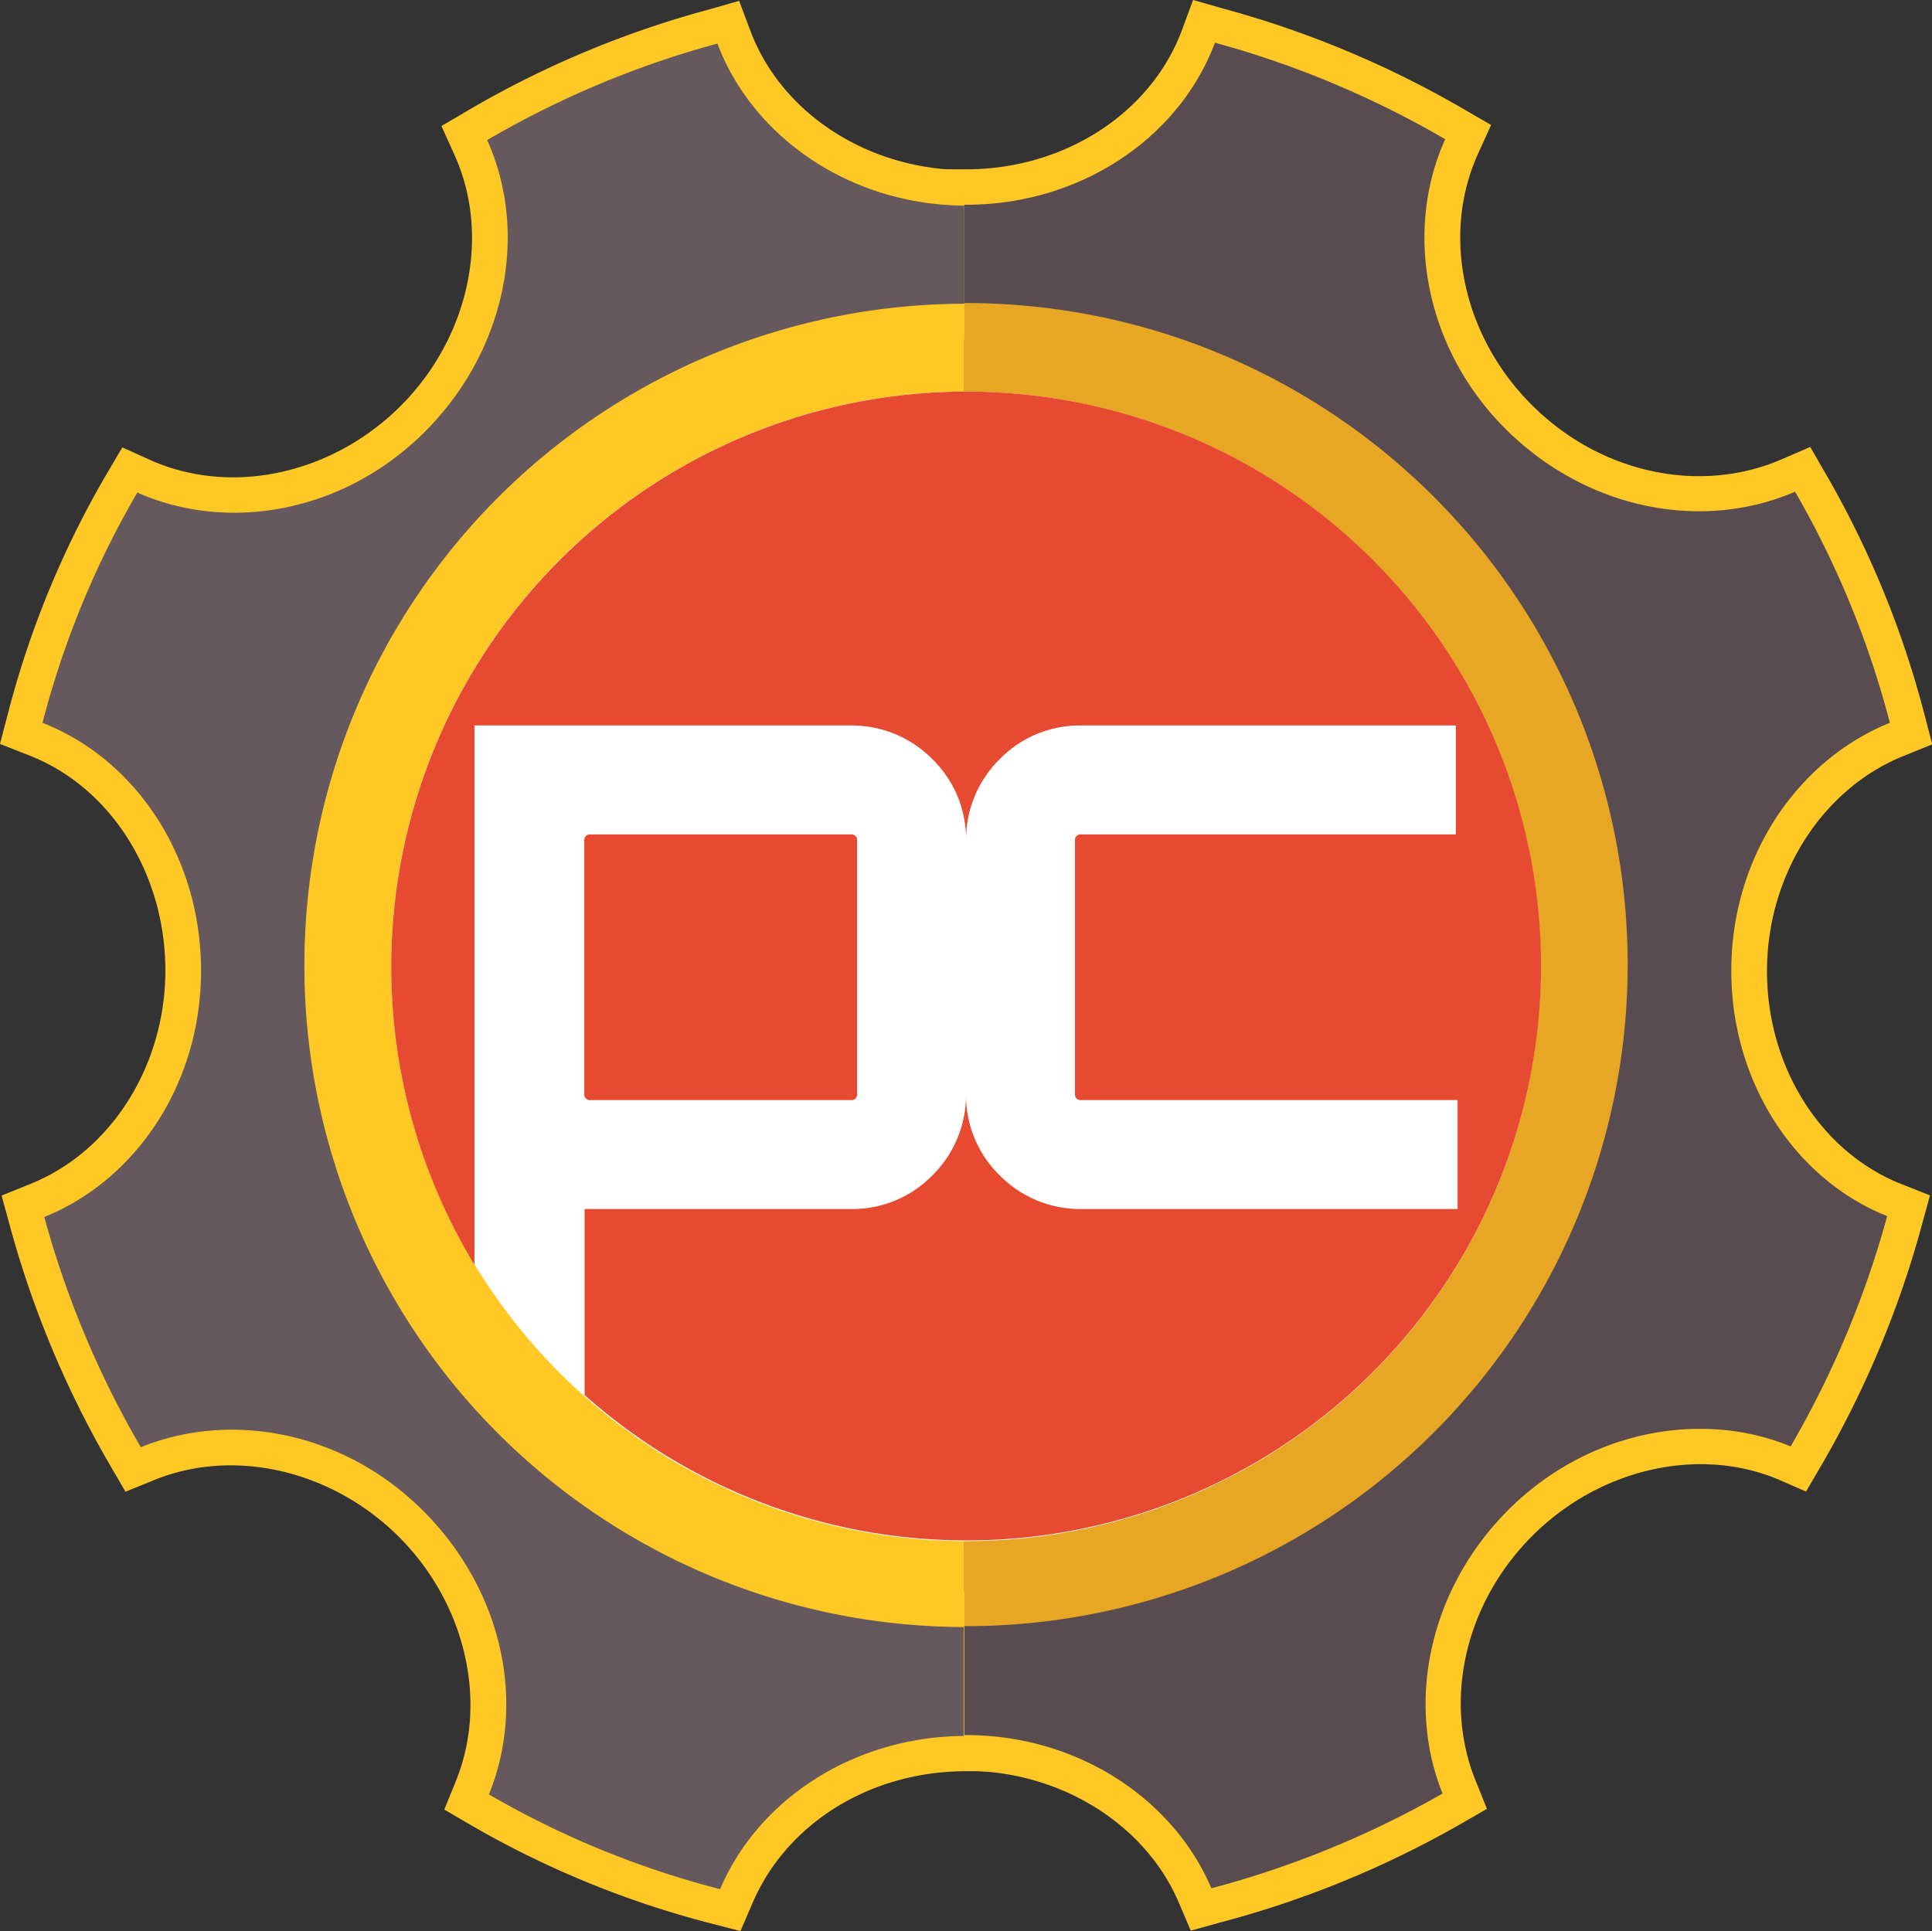 <svg id="Layer_1" data-name="Layer 1" xmlns="http://www.w3.org/2000/svg" viewBox="0 0 218.13 218.05"><rect x="0" y="0" width="218.13" height="218.05" fill="#333333" stroke="none"/><defs><style>.cls-1{fill:#66595d;}.cls-2{fill:#ffc825;}.cls-3{fill:#594c50;}.cls-4{fill:#e7a624;}.cls-5{fill:none;}.cls-6{fill:#fff;}.cls-7{fill:#e64a30;}</style></defs><title>logo_yellow_outline</title><path class="cls-1" d="M34.37,109a74.66,74.66,0,0,1,74.5-74.7V23.22C96,23.12,85,15.52,81,4.92a106.74,106.74,0,0,0-26,10.9c4.7,10.4,2.2,23.6-6.9,32.8s-22.2,11.6-32.6,7a102.47,102.47,0,0,0-10.7,26c10.5,4.1,17.9,15.1,17.9,28,0,12.7-7.3,23.6-17.7,27.8a108.41,108.41,0,0,0,10.9,26c10.3-4.2,23.1-1.7,32,7.3s11.5,21.6,7.3,31.9a103.15,103.15,0,0,0,26.1,10.7c4.3-10.1,15-17.2,27.5-17.3v-12.3A74.64,74.64,0,0,1,34.37,109Z"/><path class="cls-2" d="M83.6,218.05l-3.33-.86a107.58,107.58,0,0,1-27.11-11.11l-3-1.75,1.31-3.22c3.66-9,1.08-20.06-6.42-27.56s-18.58-10.13-27.66-6.42l-3.22,1.31-1.75-3a112.59,112.59,0,0,1-11.3-27L.18,135l3.29-1.33c9.09-3.67,15.2-13.35,15.2-24.09,0-10.93-6.17-20.69-15.35-24.27L0,84l.9-3.44A106.2,106.2,0,0,1,12,53.59l1.81-3.07L17.09,52c9.12,4,20.43,1.55,28.15-6.17s10.2-19.22,6.08-28.32l-1.48-3.28,3.1-1.82a110.38,110.38,0,0,1,27-11.31l3.51-1,1.28,3.4c3.51,9.31,13.24,15.63,24.19,15.71l4,0V38.31h-4a70.7,70.7,0,0,0-.1,141.4h4V200l-4,0c-10.68.09-20,5.92-23.85,14.87ZM60,200.75a99.63,99.63,0,0,0,19.13,7.84c5.13-9,14.66-15.07,25.61-16.33v-4.65a78.7,78.7,0,0,1,.1-157.18V27C93.59,25.65,83.73,19.13,78.76,9.72a102.42,102.42,0,0,0-18.84,7.89c3.53,11.4.13,24.58-9,33.82S28.68,64,17.28,60.55A98.27,98.27,0,0,0,9.53,79.43c10.38,5.63,17.14,17.31,17.14,30.19,0,12.66-6.67,24.25-16.92,29.94a104.66,104.66,0,0,0,8,19c11.31-3.11,24.17.43,33,9.34C59.69,176.89,63.17,189.45,60,200.75Z"/><path class="cls-3" d="M195.47,109.62c0-12.9,7.5-23.8,17.9-28a104.68,104.68,0,0,0-10.7-26.1c-10.4,4.5-23.4,2.1-32.6-7s-11.6-22.4-6.9-32.8a108.41,108.41,0,0,0-26-10.9c-4,10.7-15.1,18.3-28.1,18.3h-.2v11.1h.2a74.7,74.7,0,1,1,0,149.4h-.2v12.3h.2c12.6,0,23.4,7.2,27.7,17.3a108.59,108.59,0,0,0,26.1-10.7c-4.1-10.2-1.6-22.9,7.3-31.9s21.8-11.5,32-7.3a108.41,108.41,0,0,0,10.9-26C202.77,133.22,195.47,122.32,195.47,109.62Z"/><path class="cls-2" d="M134.44,218l-1.35-3.17c-3.79-8.89-13.44-14.87-24-14.87h-4.2v-20.3h4.2a70.7,70.7,0,0,0,0-141.4h-4.2V19.12h4.2c11.06,0,20.84-6.31,24.35-15.7L134.7,0l3.52,1a112.63,112.63,0,0,1,27,11.3l3.13,1.81-1.49,3.29c-4.14,9.16-1.7,20.55,6.08,28.32s19,10.11,28.18,6.16l3.26-1.41,1.78,3.08a108.57,108.57,0,0,1,11.11,27.1l.89,3.4-3.26,1.32c-9.21,3.72-15.4,13.48-15.4,24.29s6.06,20.39,15.08,24l3.32,1.32-.94,3.44a112.68,112.68,0,0,1-11.3,27l-1.75,3L200.65,167c-9-3.7-20.1-1.12-27.65,6.43s-10.08,18.47-6.42,27.58l1.3,3.24-3,1.73a112.31,112.31,0,0,1-27.07,11.09Zm-21.57-25.84c11,1.17,20.81,7.36,26,16.36A104.32,104.32,0,0,0,158,200.62c-3.06-11.26.4-23.8,9.31-32.81s21.76-12.43,33-9.34a104.72,104.72,0,0,0,8-19c-10.19-5.63-16.81-17.18-16.81-29.85s6.76-24.43,17.15-30.16a100.66,100.66,0,0,0-7.78-19c-11.49,3.45-24.32.08-33.58-9.08s-12.6-22.37-9-33.83a104.68,104.68,0,0,0-18.82-7.9c-5,9.55-15,16.1-26.52,17.3v3.39a78.7,78.7,0,0,1,0,157.22Z"/><path class="cls-4" d="M109.07,28.12h-.2V190h.2a81,81,0,1,0,0-161.9Z"/><path class="cls-2" d="M28.17,109.12a81,81,0,0,0,80.7,81v-162A81,81,0,0,0,28.17,109.12Z"/><path class="cls-5" d="M109.07,34.32h-.2v0a74.7,74.7,0,0,0,0,149.4v0h.2a74.7,74.7,0,1,0,0-149.4Z"/><path class="cls-1" d="M34.37,109a74.66,74.66,0,0,1,74.5-74.7V23.22C96,23.12,85,15.52,81,4.92a106.74,106.74,0,0,0-26,10.9c4.7,10.4,2.2,23.6-6.9,32.8s-22.2,11.6-32.6,7a102.47,102.47,0,0,0-10.7,26c10.5,4.1,17.9,15.1,17.9,28,0,12.7-7.3,23.6-17.7,27.8a108.41,108.41,0,0,0,10.9,26c10.3-4.2,23.1-1.7,32,7.3s11.5,21.6,7.3,31.9a103.15,103.15,0,0,0,26.1,10.7c4.3-10.1,15-17.2,27.5-17.3v-12.3A74.64,74.64,0,0,1,34.37,109Z"/><path class="cls-3" d="M195.47,109.62c0-12.9,7.5-23.8,17.9-28a104.68,104.68,0,0,0-10.7-26.1c-10.4,4.5-23.4,2.1-32.6-7s-11.6-22.4-6.9-32.8a108.41,108.41,0,0,0-26-10.9c-4,10.7-15.1,18.3-28.1,18.3h-.2v11.1h.2a74.7,74.7,0,1,1,0,149.4h-.2v12.3h.2c12.6,0,23.4,7.2,27.7,17.3a108.59,108.59,0,0,0,26.1-10.7c-4.1-10.2-1.6-22.9,7.3-31.9s21.8-11.5,32-7.3a108.41,108.41,0,0,0,10.9-26C202.77,133.22,195.47,122.32,195.47,109.62Z"/><path class="cls-5" d="M109.07,34.32h-.2v0a74.7,74.7,0,0,0,0,149.4v0h.2a74.7,74.7,0,1,0,0-149.4Z"/><circle class="cls-6" cx="109.07" cy="109.12" r="64.9"/><circle class="cls-5" cx="109.07" cy="109.02" r="74.7"/><path class="cls-7" d="M109.07,44.22a64.95,64.95,0,0,0-55.5,98.6V81.92h42.5a12.77,12.77,0,0,1,9.2,3.8,12.61,12.61,0,0,1,3.8,9.2,12.77,12.77,0,0,1,3.8-9.2,12.61,12.61,0,0,1,9.2-3.8h42.3v12.3h-42.3a.63.63,0,0,0-.7.7v28.6a.63.63,0,0,0,.7.7h42.5v12.3h-42.5a12.77,12.77,0,0,1-9.2-3.8,12.61,12.61,0,0,1-3.8-9.2,12.77,12.77,0,0,1-3.8,9.2,12.61,12.61,0,0,1-9.2,3.8H66v21a64.86,64.86,0,1,0,43.1-113.3Z"/><path class="cls-7" d="M96.07,124.22a.63.63,0,0,0,.7-.7V94.92a.63.63,0,0,0-.7-.7H66.67a.63.63,0,0,0-.7.7v28.6a.63.63,0,0,0,.7.7Z"/></svg>